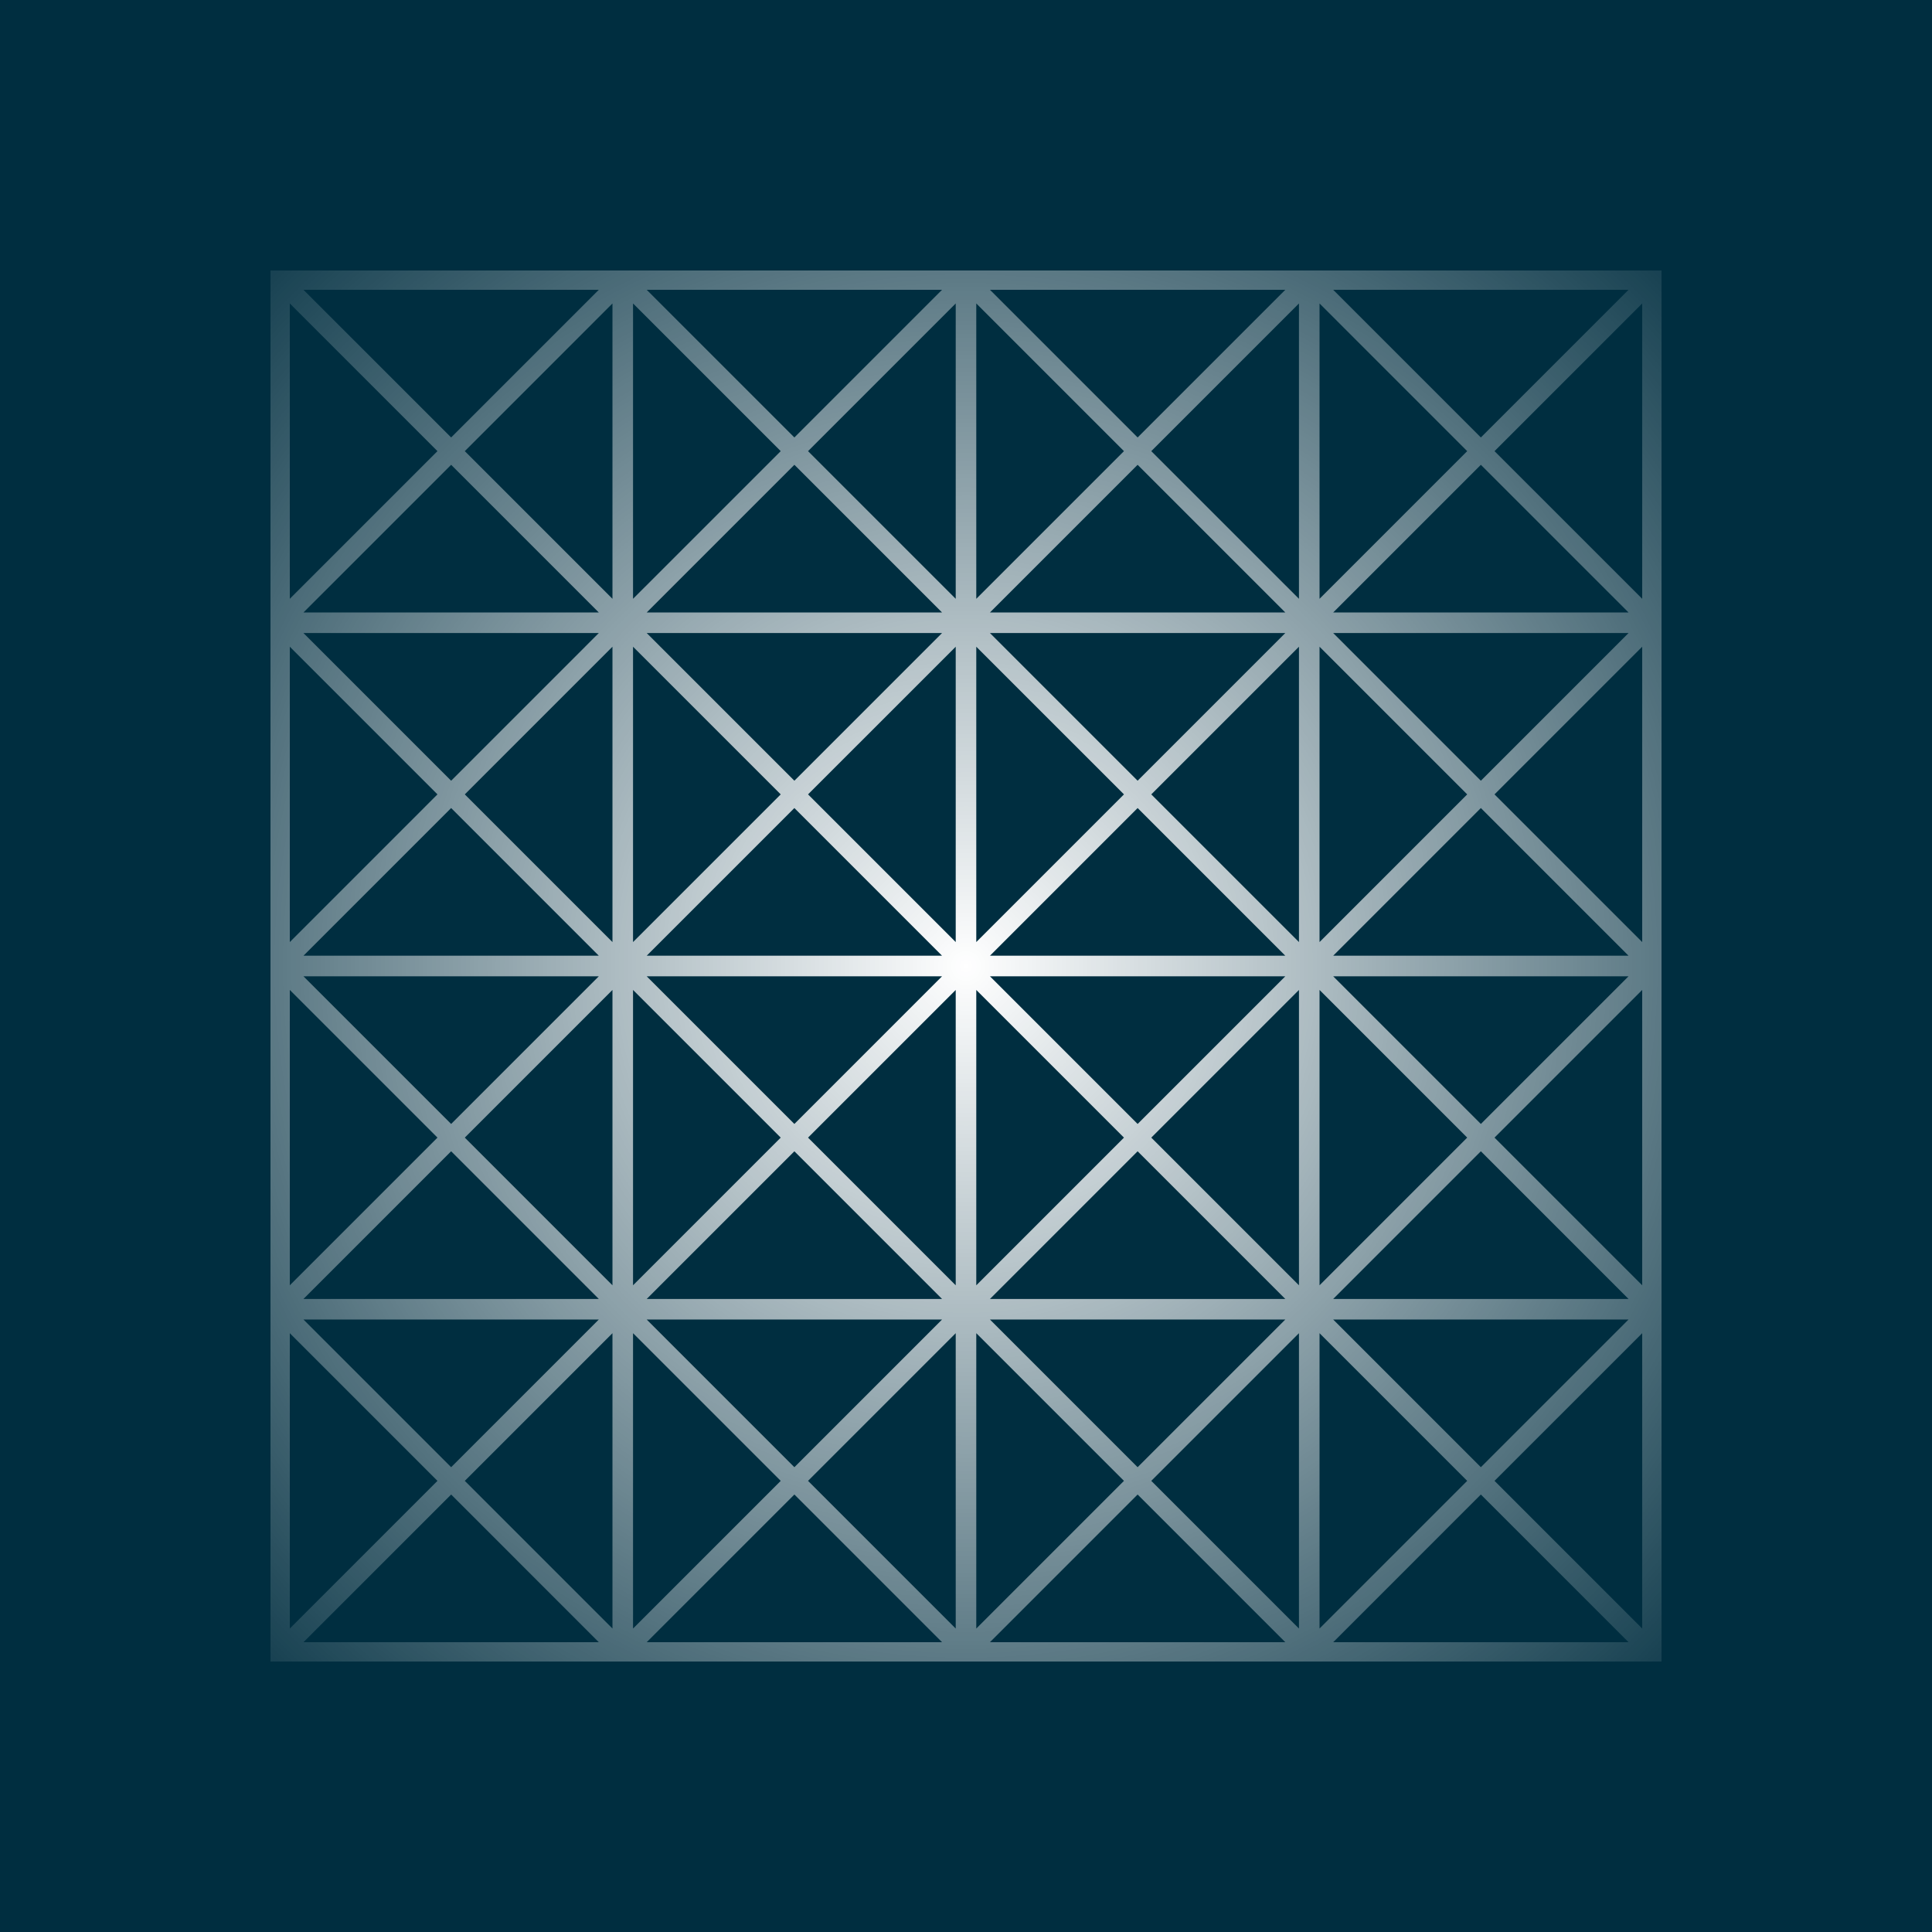 <svg width="100" height="100" viewBox="0 0 100 100" fill="none" xmlns="http://www.w3.org/2000/svg">
<rect width="100" height="100" fill="#002E40"/>
<path fill-rule="evenodd" clip-rule="evenodd" d="M14 14H86V86H14V14ZM23.351 22.643L15.707 15H30.994L23.351 22.643ZM24.058 23.351L31.701 15.707V30.994L24.058 23.351ZM23.351 24.058L30.994 31.701H15.707L23.351 24.058ZM22.643 23.351L15 30.994V15.707L22.643 23.351ZM41.117 22.643L33.473 15H48.76L41.117 22.643ZM41.824 23.351L49.468 15.707V30.994L41.824 23.351ZM41.117 24.058L48.76 31.701H33.473L41.117 24.058ZM40.41 23.351L32.766 30.994V15.707L40.41 23.351ZM51.24 15L58.883 22.643L66.527 15H51.24ZM67.234 15.707L59.59 23.351L67.234 30.994V15.707ZM66.527 31.701L58.883 24.058L51.24 31.701H66.527ZM50.532 30.994L58.176 23.351L50.532 15.707V30.994ZM76.649 22.643L69.006 15H84.293L76.649 22.643ZM77.356 23.351L85 15.707V30.994L77.356 23.351ZM76.649 24.058L84.293 31.701H69.006L76.649 24.058ZM75.942 23.351L68.299 30.994V15.707L75.942 23.351ZM15.707 32.766L23.351 40.41L30.994 32.766H15.707ZM31.701 33.474L24.058 41.117L31.701 48.761V33.474ZM30.994 49.468L23.351 41.824L15.707 49.468H30.994ZM15 48.761L22.643 41.117L15 33.474V48.761ZM41.117 40.41L33.473 32.766H48.76L41.117 40.41ZM41.824 41.117L49.468 33.474V48.761L41.824 41.117ZM41.117 41.824L48.76 49.468H33.473L41.117 41.824ZM40.41 41.117L32.766 48.761V33.474L40.41 41.117ZM51.24 32.766L58.883 40.41L66.527 32.766H51.24ZM67.234 33.474L59.59 41.117L67.234 48.761V33.474ZM66.527 49.468L58.883 41.824L51.24 49.468H66.527ZM50.532 48.761L58.176 41.117L50.532 33.474V48.761ZM76.649 40.41L69.006 32.766H84.293L76.649 40.41ZM77.356 41.117L85 33.474V48.761L77.356 41.117ZM76.649 41.824L84.293 49.468H69.006L76.649 41.824ZM75.942 41.117L68.299 48.761V33.474L75.942 41.117ZM15.707 50.533L23.351 58.176L30.994 50.533H15.707ZM31.701 51.24L24.058 58.883L31.701 66.527V51.24ZM30.994 67.234L23.351 59.59L15.707 67.234H30.994ZM15 66.527L22.643 58.883L15 51.24V66.527ZM41.117 58.176L33.473 50.533H48.76L41.117 58.176ZM41.824 58.883L49.468 51.24V66.527L41.824 58.883ZM41.117 59.59L48.76 67.234H33.473L41.117 59.59ZM40.41 58.883L32.766 66.527V51.24L40.41 58.883ZM51.24 50.533L58.883 58.176L66.527 50.533H51.24ZM67.234 51.24L59.59 58.883L67.234 66.527V51.24ZM66.527 67.234L58.883 59.59L51.24 67.234H66.527ZM50.532 66.527L58.176 58.883L50.532 51.24V66.527ZM76.649 58.176L69.006 50.533H84.293L76.649 58.176ZM77.356 58.883L85 51.24V66.527L77.356 58.883ZM76.649 59.59L84.293 67.234H69.006L76.649 59.59ZM75.942 58.883L68.299 66.527V51.24L75.942 58.883ZM15.707 68.299L23.351 75.942L30.994 68.299H15.707ZM31.701 69.006L24.058 76.649L31.701 84.293V69.006ZM30.994 85L23.351 77.356L15.707 85H30.994ZM15 84.293L22.643 76.649L15 69.006V84.293ZM41.117 75.942L33.473 68.299H48.76L41.117 75.942ZM41.824 76.649L49.468 69.006V84.293L41.824 76.649ZM41.117 77.356L48.76 85H33.473L41.117 77.356ZM40.41 76.649L32.766 84.293V69.006L40.41 76.649ZM51.24 68.299L58.883 75.942L66.527 68.299H51.24ZM67.234 69.006L59.59 76.649L67.234 84.293V69.006ZM66.527 85L58.883 77.356L51.24 85H66.527ZM50.532 84.293L58.176 76.649L50.532 69.006V84.293ZM76.649 75.942L69.006 68.299H84.293L76.649 75.942ZM77.356 76.649L85 69.006V84.293L77.356 76.649ZM76.649 77.356L84.293 85H69.006L76.649 77.356ZM75.942 76.649L68.299 84.293V69.006L75.942 76.649Z" fill="url(#paint0_radial_500_6959)"/>
<defs>
<radialGradient id="paint0_radial_500_6959" cx="0" cy="0" r="1" gradientUnits="userSpaceOnUse" gradientTransform="translate(50 50) rotate(45) scale(56.201)">
<stop stop-color="white"/>
<stop offset="1" stop-color="white" stop-opacity="0"/>
</radialGradient>
</defs>
</svg>
